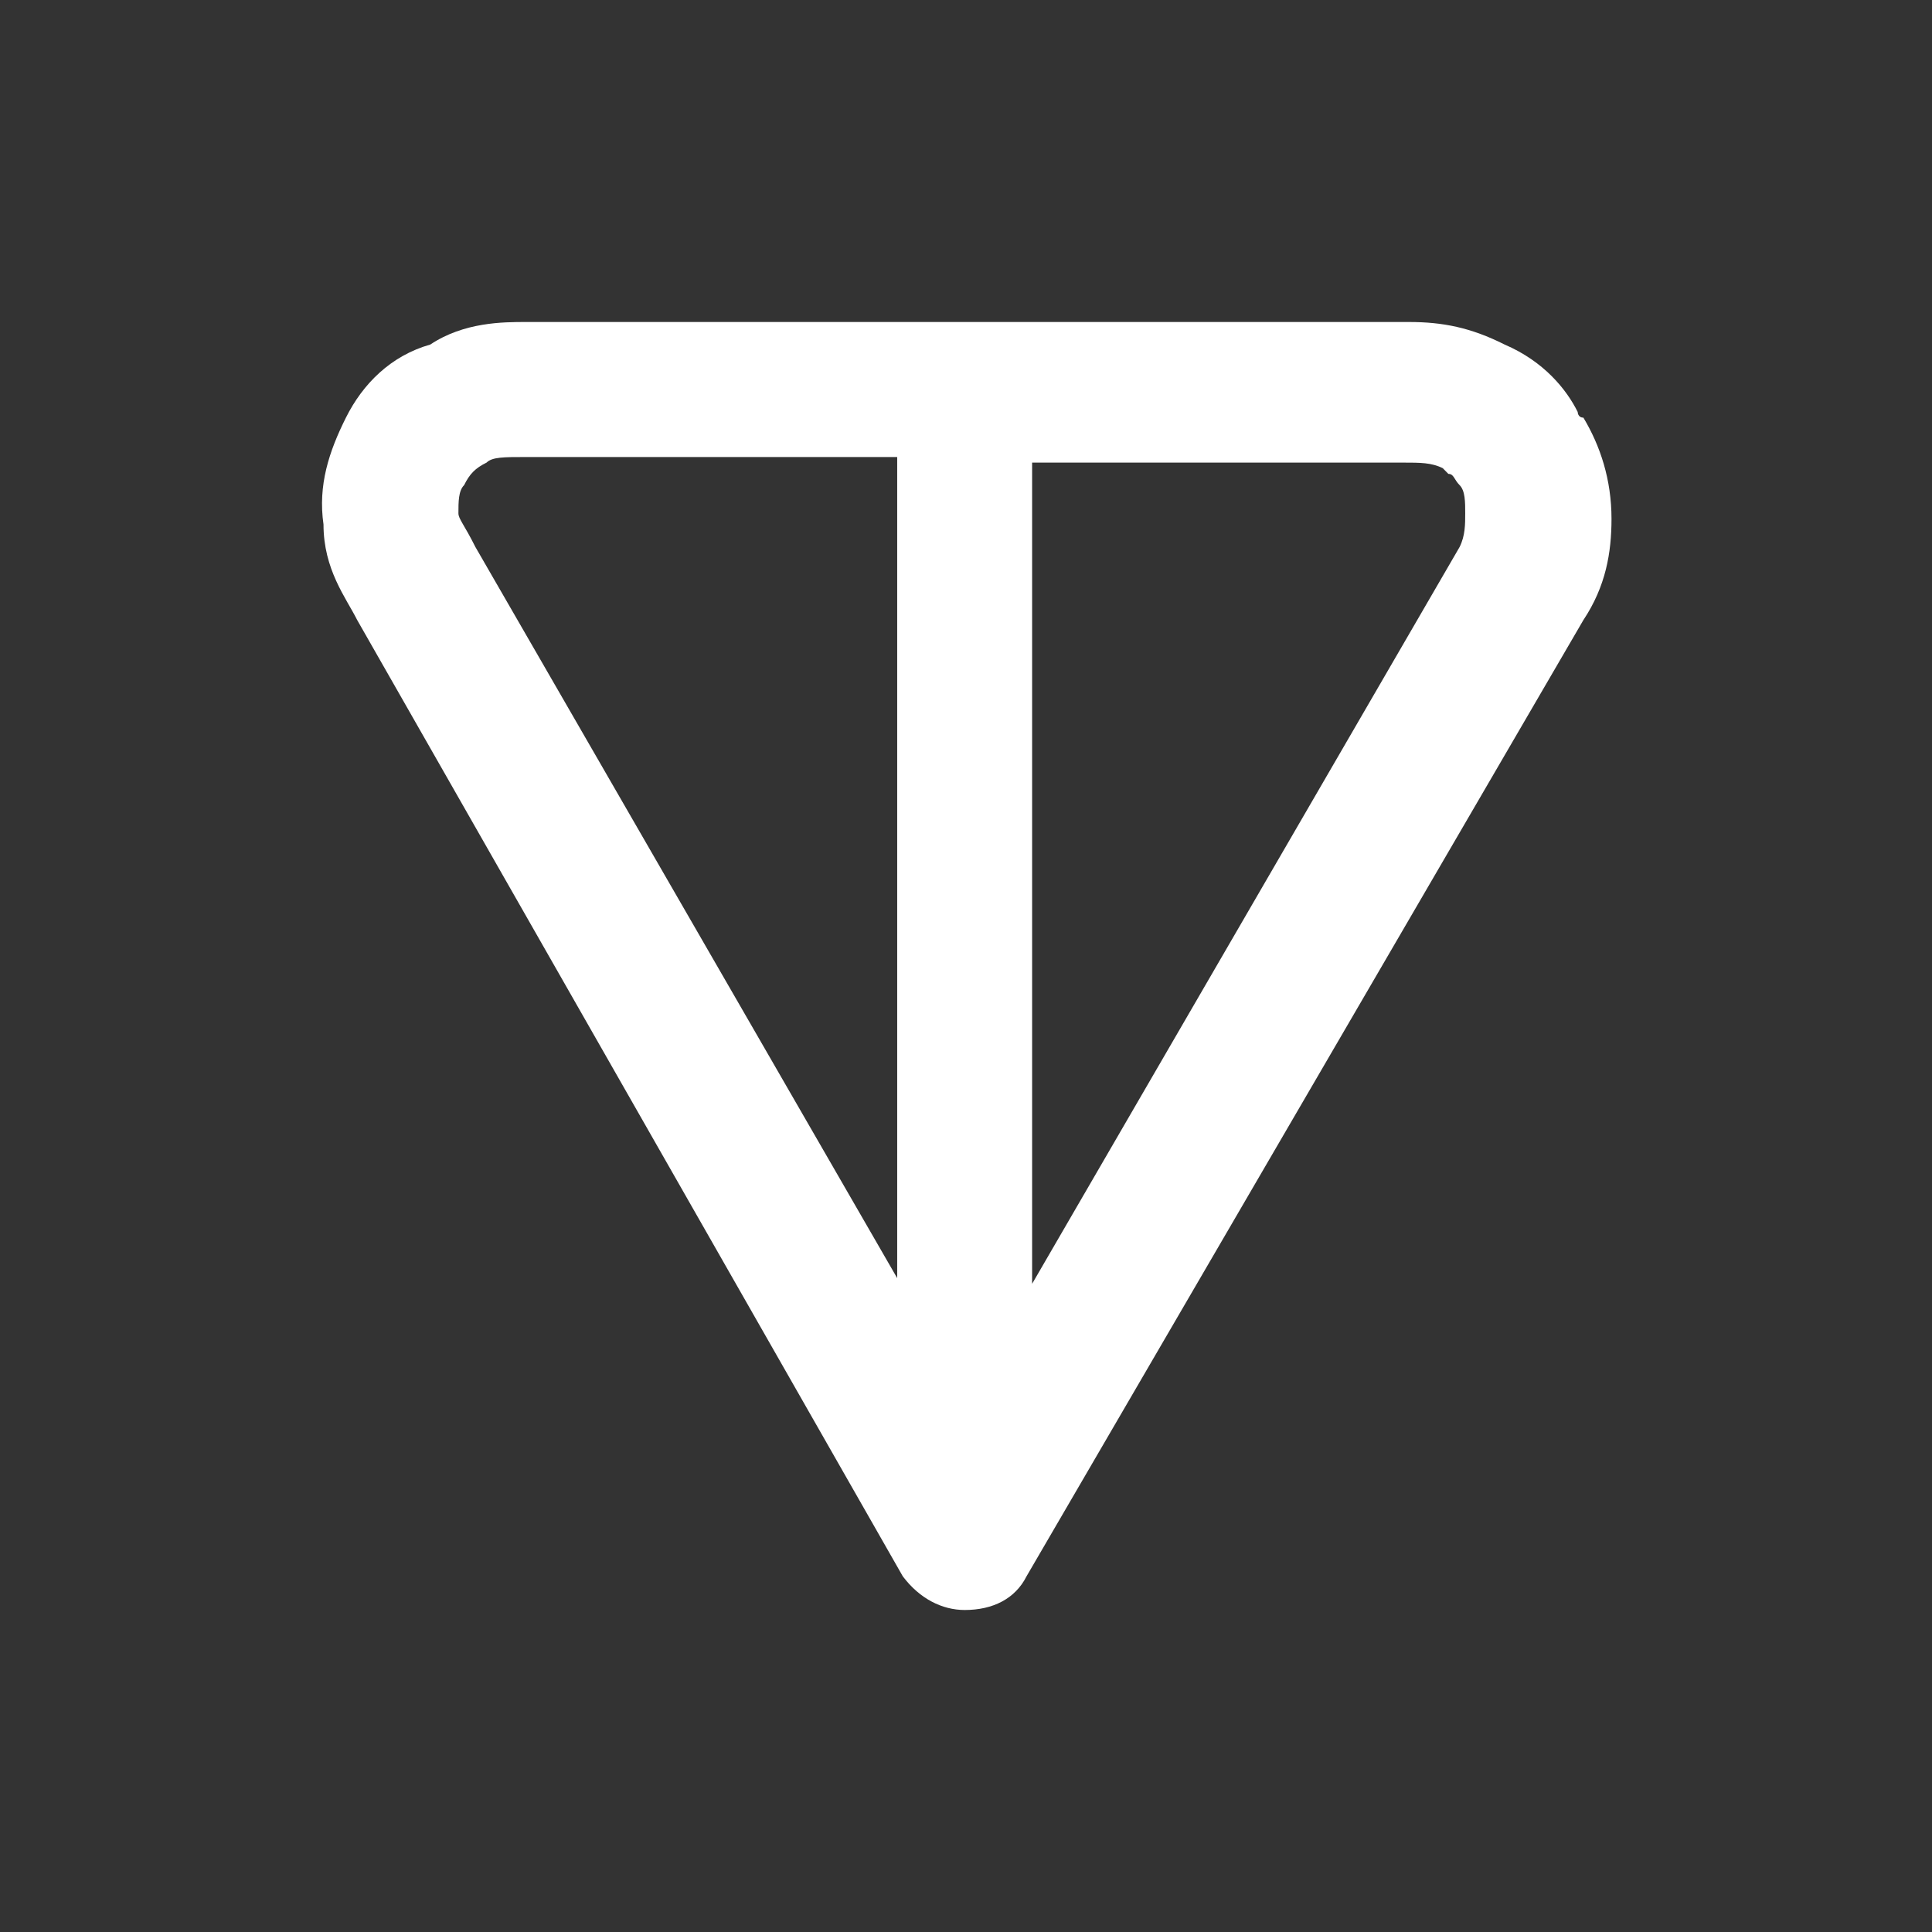 <svg width="18" height="18" viewBox="0 0 18 18" fill="none" xmlns="http://www.w3.org/2000/svg">
<rect x="0" y="0" width="18" height="18" fill="#333333" stroke="none"/>
<path fill-rule="evenodd" clip-rule="evenodd" d="M4.9 3H13.127C13.442 3 13.704 3.052 14.018 3.21C14.385 3.367 14.595 3.629 14.699 3.838C14.699 3.838 14.699 3.891 14.752 3.891C14.909 4.153 15.014 4.467 15.014 4.834C15.014 5.148 14.961 5.463 14.752 5.777L9.564 14.686C9.459 14.895 9.25 15 8.988 15C8.778 15 8.568 14.895 8.411 14.686L3.328 5.777C3.223 5.568 3.014 5.306 3.014 4.886C2.961 4.52 3.066 4.205 3.223 3.891C3.38 3.576 3.642 3.314 4.009 3.21C4.324 3 4.691 3 4.9 3ZM8.359 4.258H4.9C4.691 4.258 4.586 4.258 4.533 4.31C4.428 4.362 4.376 4.415 4.324 4.52C4.271 4.572 4.271 4.677 4.271 4.782C4.271 4.834 4.324 4.886 4.429 5.096L8.359 11.908V4.258ZM9.616 4.258V11.961L13.599 5.096C13.651 4.991 13.651 4.886 13.651 4.782C13.651 4.677 13.651 4.572 13.599 4.52C13.546 4.467 13.546 4.415 13.494 4.415L13.442 4.362C13.337 4.31 13.232 4.31 13.075 4.31H9.616L9.616 4.258Z" fill="white"/>
</svg>
